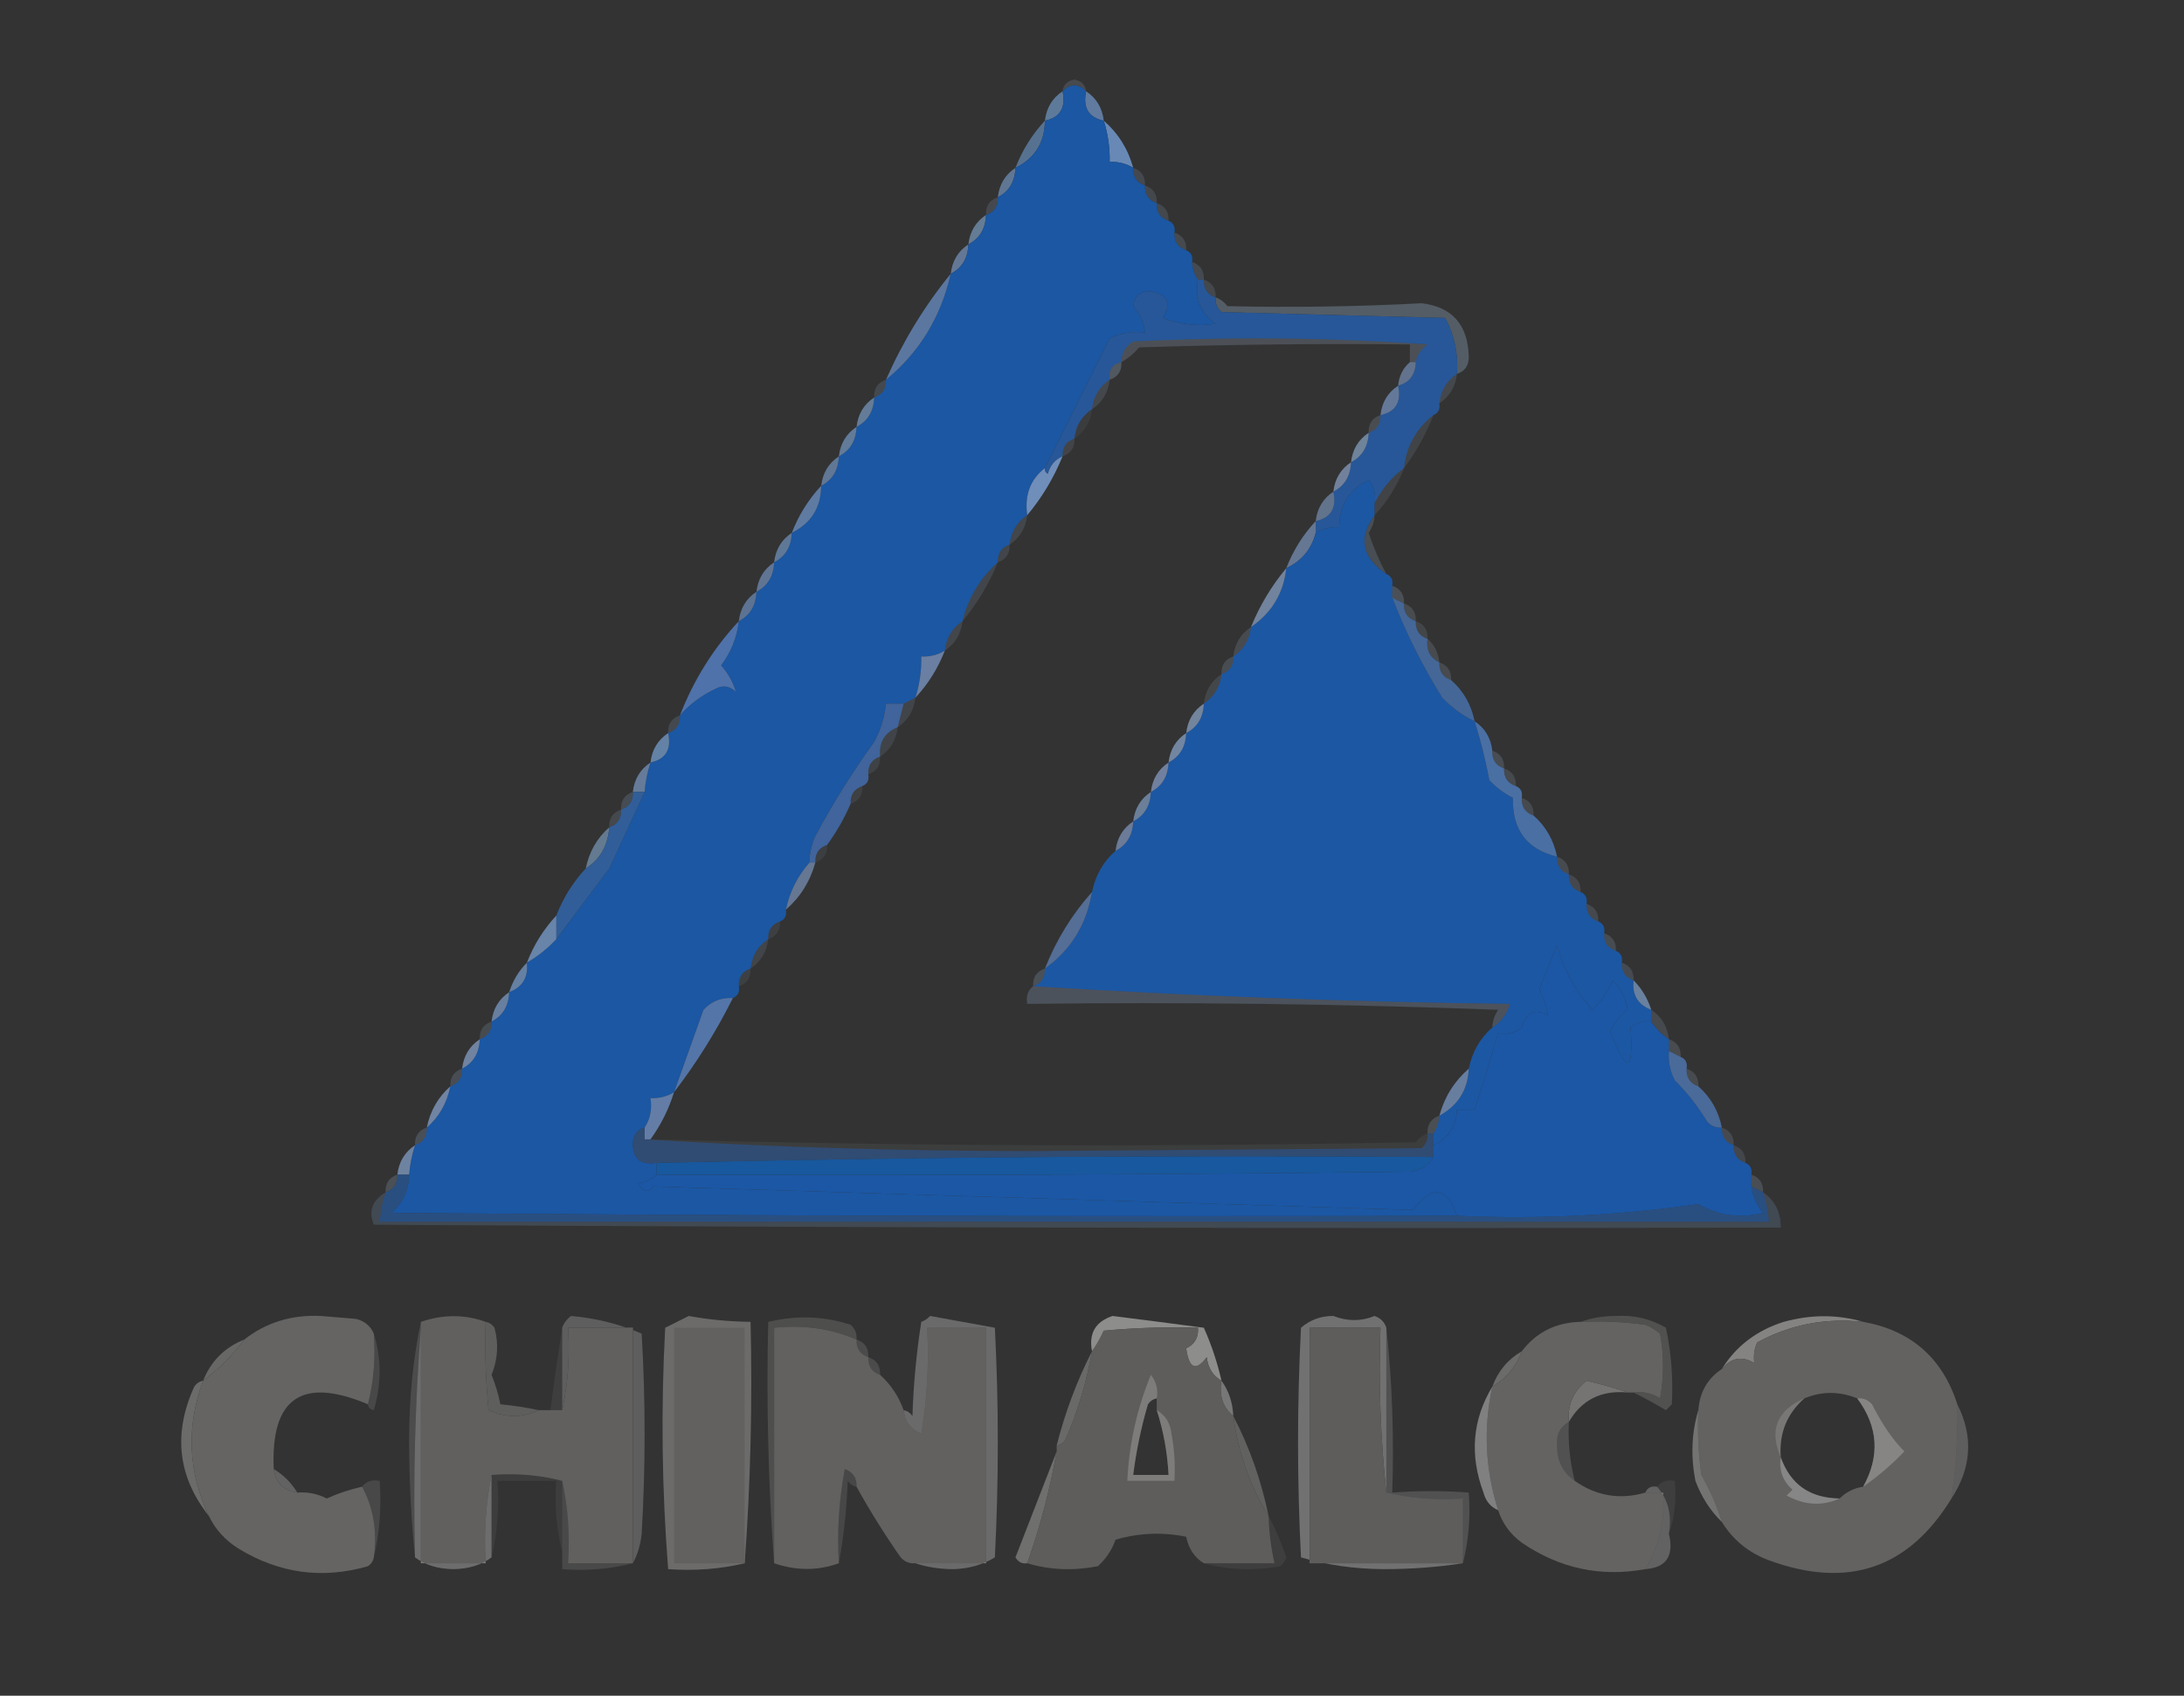<?xml version="1.0" encoding="UTF-8"?>
<!DOCTYPE svg PUBLIC "-//W3C//DTD SVG 1.1//EN" "http://www.w3.org/Graphics/SVG/1.1/DTD/svg11.dtd">
<svg xmlns="http://www.w3.org/2000/svg" version="1.1" width="371px" height="288px" style="shape-rendering:geometricPrecision; text-rendering:geometricPrecision; image-rendering:optimizeQuality; fill-rule:evenodd; clip-rule:evenodd" xmlns:xlink="http://www.w3.org/1999/xlink">
<rect width="100%" height="100%" fill="#333333" stroke="none"/>
<g><path style="opacity:0.184" fill="#9db0c7" d="M 184.5,15.5 C 183.167,14.167 181.833,14.167 180.5,15.5C 180.62,14.414 181.287,13.747 182.5,13.5C 183.713,13.747 184.38,14.414 184.5,15.5 Z"/></g>
<g><path style="opacity:0.835" fill="#6789af" d="M 180.5,15.5 C 181.084,18.285 180.084,19.952 177.5,20.5C 177.75,18.326 178.75,16.659 180.5,15.5 Z"/></g>
<g><path style="opacity:0.843" fill="#6888b3" d="M 184.5,15.5 C 186.25,16.659 187.25,18.326 187.5,20.5C 184.916,19.952 183.916,18.285 184.5,15.5 Z"/></g>
<g><path style="opacity:0.722" fill="#668ab5" d="M 177.5,20.5 C 177.464,24.2 175.797,26.866 172.5,28.5C 173.669,25.489 175.336,22.822 177.5,20.5 Z"/></g>
<g><path style="opacity:0.992" fill="#698ab7" d="M 187.5,20.5 C 189.95,22.629 191.617,25.296 192.5,28.5C 191.292,27.766 189.959,27.433 188.5,27.5C 188.552,25.097 188.219,22.764 187.5,20.5 Z"/></g>
<g><path style="opacity:0.161" fill="#a3b7df" d="M 192.5,28.5 C 193.906,28.973 194.573,29.973 194.5,31.5C 193.094,31.027 192.427,30.027 192.5,28.5 Z"/></g>
<g><path style="opacity:0.706" fill="#7394bb" d="M 172.5,28.5 C 172.408,30.848 171.408,32.514 169.5,33.5C 169.75,31.326 170.75,29.659 172.5,28.5 Z"/></g>
<g><path style="opacity:0.145" fill="#aac5e3" d="M 194.5,31.5 C 195.906,31.973 196.573,32.973 196.5,34.5C 195.094,34.027 194.427,33.027 194.5,31.5 Z"/></g>
<g><path style="opacity:0.165" fill="#9db8da" d="M 169.5,33.5 C 169.573,35.027 168.906,36.027 167.5,36.5C 167.427,34.973 168.094,33.973 169.5,33.5 Z"/></g>
<g><path style="opacity:0.137" fill="#b2ceec" d="M 196.5,34.5 C 197.906,34.973 198.573,35.973 198.5,37.5C 197.094,37.027 196.427,36.027 196.5,34.5 Z"/></g>
<g><path style="opacity:0.682" fill="#7b9ec1" d="M 167.5,36.5 C 167.408,38.848 166.408,40.514 164.5,41.5C 164.75,39.326 165.75,37.659 167.5,36.5 Z"/></g>
<g><path style="opacity:0.153" fill="#b2caea" d="M 199.5,39.5 C 200.906,39.973 201.573,40.973 201.5,42.5C 200.094,42.027 199.427,41.027 199.5,39.5 Z"/></g>
<g><path style="opacity:0.702" fill="#7a96c0" d="M 164.5,41.5 C 164.408,43.848 163.408,45.514 161.5,46.5C 161.75,44.326 162.75,42.659 164.5,41.5 Z"/></g>
<g><path style="opacity:0.165" fill="#a2bee1" d="M 202.5,44.5 C 203.906,44.973 204.573,45.973 204.5,47.5C 204.167,47.5 203.833,47.5 203.5,47.5C 202.89,46.609 202.557,45.609 202.5,44.5 Z"/></g>
<g><path style="opacity:1" fill="#1b57a3" d="M 184.5,15.5 C 183.916,18.285 184.916,19.952 187.5,20.5C 188.219,22.764 188.552,25.097 188.5,27.5C 189.959,27.433 191.292,27.766 192.5,28.5C 192.427,30.027 193.094,31.027 194.5,31.5C 194.427,33.027 195.094,34.027 196.5,34.5C 196.427,36.027 197.094,37.027 198.5,37.5C 199.338,37.842 199.672,38.508 199.5,39.5C 199.427,41.027 200.094,42.027 201.5,42.5C 202.338,42.842 202.672,43.508 202.5,44.5C 202.557,45.609 202.89,46.609 203.5,47.5C 202.961,50.695 203.961,53.195 206.5,55C 203.442,55.458 200.442,55.124 197.5,54C 199.063,51.524 198.396,50.024 195.5,49.5C 193.734,49.434 192.734,50.268 192.5,52C 193.707,53.3 194.374,54.8 194.5,56.5C 192.396,56.201 190.396,56.534 188.5,57.5C 184.822,64.894 181.155,72.228 177.5,79.5C 175.023,81.416 174.023,84.082 174.5,87.5C 172.75,88.659 171.75,90.326 171.5,92.5C 170.094,92.973 169.427,93.973 169.5,95.5C 166.498,98.161 164.498,101.495 163.5,105.5C 161.75,106.659 160.75,108.326 160.5,110.5C 159.292,111.234 157.959,111.567 156.5,111.5C 156.552,113.903 156.219,116.236 155.5,118.5C 154.833,118.833 154.167,119.167 153.5,119.5C 152.5,119.5 151.5,119.5 150.5,119.5C 150.276,121.787 149.609,123.953 148.5,126C 144.795,131.138 141.462,136.471 138.5,142C 137.852,143.44 137.519,144.94 137.5,146.5C 135.459,148.839 134.126,151.505 133.5,154.5C 133.672,155.492 133.338,156.158 132.5,156.5C 131.094,156.973 130.427,157.973 130.5,159.5C 128.75,160.659 127.75,162.326 127.5,164.5C 126.094,164.973 125.427,165.973 125.5,167.5C 125.672,168.492 125.338,169.158 124.5,169.5C 122.516,169.383 120.85,170.05 119.5,171.5C 117.823,176.183 116.156,180.849 114.5,185.5C 113.292,186.234 111.959,186.567 110.5,186.5C 110.784,188.415 110.451,190.081 109.5,191.5C 108.351,191.791 107.684,192.624 107.5,194C 107.424,196.756 108.757,197.923 111.5,197.5C 111.5,198.167 111.5,198.833 111.5,199.5C 110.737,200.268 109.737,200.768 108.5,201C 109.253,202.487 110.086,202.654 111,201.5C 154,202.833 197,204.167 240,205.5C 243.285,201.197 245.785,201.53 247.5,206.5C 187.166,206.667 126.832,206.5 66.5,206C 68.451,204.266 69.451,202.099 69.5,199.5C 69.629,197.784 69.962,196.117 70.5,194.5C 71.906,194.027 72.573,193.027 72.5,191.5C 74.559,189.74 75.892,187.406 76.5,184.5C 77.906,184.027 78.573,183.027 78.5,181.5C 80.408,180.514 81.408,178.848 81.5,176.5C 82.906,176.027 83.573,175.027 83.5,173.5C 85.408,172.514 86.408,170.848 86.5,168.5C 88.759,167.656 89.759,165.989 89.5,163.5C 91.388,162.396 93.055,161.063 94.5,159.5C 97.455,155.534 100.455,151.534 103.5,147.5C 105.519,143.156 107.519,138.823 109.5,134.5C 109.629,132.784 109.962,131.117 110.5,129.5C 113.084,128.952 114.084,127.285 113.5,124.5C 114.906,124.027 115.573,123.027 115.5,121.5C 117.111,119.639 119.111,118.139 121.5,117C 122.784,116.316 123.951,116.483 125,117.5C 124.575,115.945 123.742,114.445 122.5,113C 124.184,110.756 125.184,108.256 125.5,105.5C 127.408,104.514 128.408,102.848 128.5,100.5C 130.408,99.514 131.408,97.848 131.5,95.5C 133.408,94.514 134.408,92.848 134.5,90.5C 137.797,88.867 139.464,86.2 139.5,82.5C 141.408,81.514 142.408,79.848 142.5,77.5C 144.408,76.514 145.408,74.848 145.5,72.5C 147.408,71.514 148.408,69.848 148.5,67.5C 149.906,67.027 150.573,66.027 150.5,64.5C 156.164,59.861 159.83,53.861 161.5,46.5C 163.408,45.514 164.408,43.848 164.5,41.5C 166.408,40.514 167.408,38.848 167.5,36.5C 168.906,36.027 169.573,35.027 169.5,33.5C 171.408,32.514 172.408,30.848 172.5,28.5C 175.797,26.866 177.464,24.2 177.5,20.5C 180.084,19.952 181.084,18.285 180.5,15.5C 181.833,14.167 183.167,14.167 184.5,15.5 Z"/></g>
<g><path style="opacity:0.137" fill="#b4d0ea" d="M 204.5,47.5 C 205.906,47.973 206.573,48.973 206.5,50.5C 205.094,50.027 204.427,49.027 204.5,47.5 Z"/></g>
<g><path style="opacity:0.314" fill="#9ebad3" d="M 206.5,50.5 C 207.289,50.783 207.956,51.283 208.5,52C 219.883,52.241 230.883,52.075 241.5,51.5C 246.671,52.128 249.337,55.128 249.5,60.5C 249.547,62.038 248.88,63.038 247.5,63.5C 247.743,60.117 247.076,56.951 245.5,54C 232.833,53.667 220.167,53.333 207.5,53C 206.748,52.329 206.414,51.496 206.5,50.5 Z"/></g>
<g><path style="opacity:1" fill="#275798" d="M 203.5,47.5 C 203.833,47.5 204.167,47.5 204.5,47.5C 204.427,49.027 205.094,50.027 206.5,50.5C 206.414,51.496 206.748,52.329 207.5,53C 220.167,53.333 232.833,53.667 245.5,54C 247.076,56.951 247.743,60.117 247.5,63.5C 245.75,64.659 244.75,66.326 244.5,68.5C 244.672,69.492 244.338,70.158 243.5,70.5C 240.595,72.756 238.928,75.756 238.5,79.5C 236.376,81.059 234.709,83.059 233.5,85.5C 233.762,84.022 233.429,82.689 232.5,81.5C 229.139,83.178 227.472,85.845 227.5,89.5C 226.041,89.433 224.708,89.766 223.5,90.5C 223.5,89.833 223.5,89.167 223.5,88.5C 226.084,87.952 227.084,86.285 226.5,83.5C 228.408,82.514 229.408,80.848 229.5,78.5C 231.408,77.514 232.408,75.848 232.5,73.5C 233.906,73.027 234.573,72.027 234.5,70.5C 237.084,69.952 238.084,68.285 237.5,65.5C 239.446,64.965 240.446,63.632 240.5,61.5C 240.721,60.265 241.388,59.265 242.5,58.5C 225.843,57.334 209.177,57.167 192.5,58C 191.177,58.816 190.511,59.983 190.5,61.5C 188.952,61.821 188.285,62.821 188.5,64.5C 186.75,65.659 185.75,67.326 185.5,69.5C 183.75,70.659 182.75,72.326 182.5,74.5C 181.094,74.973 180.427,75.973 180.5,77.5C 179.21,78.058 178.377,79.058 178,80.5C 177.601,80.272 177.435,79.938 177.5,79.5C 181.155,72.228 184.822,64.894 188.5,57.5C 190.396,56.534 192.396,56.201 194.5,56.5C 194.374,54.8 193.707,53.3 192.5,52C 192.734,50.268 193.734,49.434 195.5,49.5C 198.396,50.024 199.063,51.524 197.5,54C 200.442,55.124 203.442,55.458 206.5,55C 203.961,53.195 202.961,50.695 203.5,47.5 Z"/></g>
<g><path style="opacity:0.182" fill="#bfd5f2" d="M 240.5,61.5 C 240.167,61.5 239.833,61.5 239.5,61.5C 239.5,60.5 239.5,59.5 239.5,58.5C 224.163,58.333 208.83,58.5 193.5,59C 192.627,60.045 191.627,60.878 190.5,61.5C 190.511,59.983 191.177,58.816 192.5,58C 209.177,57.167 225.843,57.334 242.5,58.5C 241.388,59.265 240.721,60.265 240.5,61.5 Z"/></g>
<g><path style="opacity:0.851" fill="#6283b3" d="M 161.5,46.5 C 159.83,53.861 156.164,59.861 150.5,64.5C 153.381,57.967 157.047,51.967 161.5,46.5 Z"/></g>
<g><path style="opacity:0.275" fill="#a0b9d8" d="M 190.5,61.5 C 190.573,63.027 189.906,64.027 188.5,64.5C 188.285,62.821 188.952,61.821 190.5,61.5 Z"/></g>
<g><path style="opacity:0.671" fill="#7a92b9" d="M 239.5,61.5 C 239.833,61.5 240.167,61.5 240.5,61.5C 240.446,63.632 239.446,64.965 237.5,65.5C 237.66,63.847 238.326,62.514 239.5,61.5 Z"/></g>
<g><path style="opacity:0.137" fill="#b3d2f1" d="M 247.5,63.5 C 247.25,65.674 246.25,67.341 244.5,68.5C 244.75,66.326 245.75,64.659 247.5,63.5 Z"/></g>
<g><path style="opacity:0.176" fill="#94b3d2" d="M 150.5,64.5 C 150.573,66.027 149.906,67.027 148.5,67.5C 148.427,65.973 149.094,64.973 150.5,64.5 Z"/></g>
<g><path style="opacity:0.137" fill="#b4ccec" d="M 188.5,64.5 C 188.25,66.674 187.25,68.341 185.5,69.5C 185.75,67.326 186.75,65.659 188.5,64.5 Z"/></g>
<g><path style="opacity:0.722" fill="#7794c0" d="M 237.5,65.5 C 238.084,68.285 237.084,69.952 234.5,70.5C 234.75,68.326 235.75,66.659 237.5,65.5 Z"/></g>
<g><path style="opacity:0.059" fill="#bfd2f0" d="M 185.5,69.5 C 185.25,71.674 184.25,73.341 182.5,74.5C 182.75,72.326 183.75,70.659 185.5,69.5 Z"/></g>
<g><path style="opacity:0.71" fill="#7899c0" d="M 148.5,67.5 C 148.408,69.848 147.408,71.514 145.5,72.5C 145.75,70.326 146.75,68.659 148.5,67.5 Z"/></g>
<g><path style="opacity:0.176" fill="#b2c7e8" d="M 234.5,70.5 C 234.573,72.027 233.906,73.027 232.5,73.5C 232.427,71.973 233.094,70.973 234.5,70.5 Z"/></g>
<g><path style="opacity:0.114" fill="#b1cde9" d="M 243.5,70.5 C 242.226,73.76 240.56,76.76 238.5,79.5C 238.928,75.756 240.595,72.756 243.5,70.5 Z"/></g>
<g><path style="opacity:0.757" fill="#7293b9" d="M 145.5,72.5 C 145.408,74.848 144.408,76.514 142.5,77.5C 142.75,75.326 143.75,73.659 145.5,72.5 Z"/></g>
<g><path style="opacity:0.11" fill="#c1d4ee" d="M 182.5,74.5 C 182.573,76.027 181.906,77.027 180.5,77.5C 180.427,75.973 181.094,74.973 182.5,74.5 Z"/></g>
<g><path style="opacity:0.682" fill="#8ba9ca" d="M 232.5,73.5 C 232.408,75.848 231.408,77.514 229.5,78.5C 229.75,76.326 230.75,74.659 232.5,73.5 Z"/></g>
<g><path style="opacity:0.992" fill="#718fbb" d="M 180.5,77.5 C 179,81.173 177,84.506 174.5,87.5C 174.023,84.082 175.023,81.416 177.5,79.5C 177.435,79.938 177.601,80.272 178,80.5C 178.377,79.058 179.21,78.058 180.5,77.5 Z"/></g>
<g><path style="opacity:0.741" fill="#708fb8" d="M 142.5,77.5 C 142.408,79.848 141.408,81.514 139.5,82.5C 139.75,80.326 140.75,78.659 142.5,77.5 Z"/></g>
<g><path style="opacity:0.686" fill="#8fa5ca" d="M 229.5,78.5 C 229.408,80.848 228.408,82.514 226.5,83.5C 226.75,81.326 227.75,79.659 229.5,78.5 Z"/></g>
<g><path style="opacity:0.11" fill="#bad0ea" d="M 238.5,79.5 C 237.32,82.54 235.653,85.206 233.5,87.5C 233.5,86.833 233.5,86.167 233.5,85.5C 234.709,83.059 236.376,81.059 238.5,79.5 Z"/></g>
<g><path style="opacity:0.871" fill="#6585b2" d="M 139.5,82.5 C 139.464,86.2 137.797,88.867 134.5,90.5C 135.669,87.489 137.336,84.822 139.5,82.5 Z"/></g>
<g><path style="opacity:0.643" fill="#7c97bd" d="M 226.5,83.5 C 227.084,86.285 226.084,87.952 223.5,88.5C 223.75,86.326 224.75,84.659 226.5,83.5 Z"/></g>
<g><path style="opacity:0.129" fill="#b6ceec" d="M 174.5,87.5 C 174.25,89.674 173.25,91.341 171.5,92.5C 171.75,90.326 172.75,88.659 174.5,87.5 Z"/></g>
<g><path style="opacity:0.176" fill="#adcce9" d="M 233.5,87.5 C 233.461,88.583 233.127,89.583 232.5,90.5C 233.32,92.974 234.32,95.307 235.5,97.5C 231.334,94.674 230.667,91.34 233.5,87.5 Z"/></g>
<g><path style="opacity:0.675" fill="#7c97c0" d="M 223.5,88.5 C 223.5,89.167 223.5,89.833 223.5,90.5C 222.774,93.288 221.107,95.288 218.5,96.5C 219.669,93.489 221.336,90.822 223.5,88.5 Z"/></g>
<g><path style="opacity:0.741" fill="#7090bc" d="M 134.5,90.5 C 134.408,92.848 133.408,94.514 131.5,95.5C 131.75,93.326 132.75,91.659 134.5,90.5 Z"/></g>
<g><path style="opacity:0.122" fill="#accbe7" d="M 171.5,92.5 C 171.573,94.027 170.906,95.027 169.5,95.5C 169.427,93.973 170.094,92.973 171.5,92.5 Z"/></g>
<g><path style="opacity:1" fill="#1c57a3" d="M 233.5,85.5 C 233.5,86.167 233.5,86.833 233.5,87.5C 230.667,91.34 231.334,94.674 235.5,97.5C 236.338,97.842 236.672,98.508 236.5,99.5C 236.5,100.167 236.5,100.833 236.5,101.5C 238.788,107.41 241.622,113.077 245,118.5C 246.651,120.21 248.484,121.544 250.5,122.5C 251.505,125.721 252.339,129.054 253,132.5C 254.154,133.743 255.488,134.743 257,135.5C 256.866,140.929 259.366,144.263 264.5,145.5C 264.427,147.027 265.094,148.027 266.5,148.5C 266.427,150.027 267.094,151.027 268.5,151.5C 269.338,151.842 269.672,152.508 269.5,153.5C 269.427,155.027 270.094,156.027 271.5,156.5C 272.338,156.842 272.672,157.508 272.5,158.5C 272.427,160.027 273.094,161.027 274.5,161.5C 275.338,161.842 275.672,162.508 275.5,163.5C 275.427,165.027 276.094,166.027 277.5,166.5C 277.241,168.989 278.241,170.656 280.5,171.5C 280.5,172.167 280.5,172.833 280.5,173.5C 279.178,173.33 278.011,173.663 277,174.5C 277.514,182.259 276.347,182.426 273.5,175C 274.512,173.357 275.512,172.19 276.5,171.5C 276.196,169.559 275.363,167.893 274,166.5C 273.1,168.398 271.934,170.064 270.5,171.5C 267.628,168.298 265.628,164.632 264.5,160.5C 263.5,163 262.5,165.5 261.5,168C 262.245,169.585 262.745,171.085 263,172.5C 260.785,171.18 259.285,171.847 258.5,174.5C 257.311,175.429 255.978,175.762 254.5,175.5C 253.188,179.823 251.854,184.156 250.5,188.5C 249.5,188.5 248.5,188.5 247.5,188.5C 247.378,191.292 246.044,193.292 243.5,194.5C 243.5,193.833 243.5,193.167 243.5,192.5C 244.11,191.609 244.443,190.609 244.5,189.5C 247.682,187.754 249.349,185.087 249.5,181.5C 250.079,178.669 251.412,176.336 253.5,174.5C 254.965,173.594 255.965,172.261 256.5,170.5C 229.154,170.162 202.154,169.162 175.5,167.5C 176.906,167.027 177.573,166.027 177.5,164.5C 181.921,161.34 184.587,157.007 185.5,151.5C 186.079,148.669 187.412,146.336 189.5,144.5C 191.408,143.514 192.408,141.848 192.5,139.5C 194.408,138.514 195.408,136.848 195.5,134.5C 197.408,133.514 198.408,131.848 198.5,129.5C 200.408,128.514 201.408,126.848 201.5,124.5C 203.408,123.514 204.408,121.848 204.5,119.5C 206.25,118.341 207.25,116.674 207.5,114.5C 208.906,114.027 209.573,113.027 209.5,111.5C 211.25,110.341 212.25,108.674 212.5,106.5C 216.045,104.075 218.045,100.742 218.5,96.5C 221.107,95.288 222.774,93.288 223.5,90.5C 224.708,89.766 226.041,89.433 227.5,89.5C 227.472,85.845 229.139,83.178 232.5,81.5C 233.429,82.689 233.762,84.022 233.5,85.5 Z"/></g>
<g><path style="opacity:0.737" fill="#718db7" d="M 131.5,95.5 C 131.408,97.848 130.408,99.514 128.5,100.5C 128.75,98.326 129.75,96.659 131.5,95.5 Z"/></g>
<g><path style="opacity:0.71" fill="#8ba3c8" d="M 218.5,96.5 C 218.045,100.742 216.045,104.075 212.5,106.5C 214,102.827 216,99.494 218.5,96.5 Z"/></g>
<g><path style="opacity:0.192" fill="#b2cfec" d="M 236.5,99.5 C 237.906,99.973 238.573,100.973 238.5,102.5C 237.833,102.167 237.167,101.833 236.5,101.5C 236.5,100.833 236.5,100.167 236.5,99.5 Z"/></g>
<g><path style="opacity:0.137" fill="#a4c0e2" d="M 169.5,95.5 C 168,99.173 166,102.506 163.5,105.5C 164.498,101.495 166.498,98.161 169.5,95.5 Z"/></g>
<g><path style="opacity:0.765" fill="#6987b1" d="M 128.5,100.5 C 128.408,102.848 127.408,104.514 125.5,105.5C 125.75,103.326 126.75,101.659 128.5,100.5 Z"/></g>
<g><path style="opacity:0.149" fill="#c3def5" d="M 238.5,102.5 C 239.906,102.973 240.573,103.973 240.5,105.5C 239.094,105.027 238.427,104.027 238.5,102.5 Z"/></g>
<g><path style="opacity:0.133" fill="#aec8e7" d="M 163.5,105.5 C 163.25,107.674 162.25,109.341 160.5,110.5C 160.75,108.326 161.75,106.659 163.5,105.5 Z"/></g>
<g><path style="opacity:0.106" fill="#c6e2f9" d="M 240.5,105.5 C 241.906,105.973 242.573,106.973 242.5,108.5C 241.094,108.027 240.427,107.027 240.5,105.5 Z"/></g>
<g><path style="opacity:0.161" fill="#afc6e6" d="M 212.5,106.5 C 212.25,108.674 211.25,110.341 209.5,111.5C 209.75,109.326 210.75,107.659 212.5,106.5 Z"/></g>
<g><path style="opacity:0.157" fill="#b7cee9" d="M 242.5,108.5 C 243.674,109.514 244.34,110.847 244.5,112.5C 242.896,111.713 242.229,110.38 242.5,108.5 Z"/></g>
<g><path style="opacity:0.776" fill="#7b96c2" d="M 160.5,110.5 C 159.331,113.511 157.664,116.178 155.5,118.5C 156.219,116.236 156.552,113.903 156.5,111.5C 157.959,111.567 159.292,111.234 160.5,110.5 Z"/></g>
<g><path style="opacity:0.941" fill="#456a9e" d="M 236.5,101.5 C 237.167,101.833 237.833,102.167 238.5,102.5C 238.427,104.027 239.094,105.027 240.5,105.5C 240.427,107.027 241.094,108.027 242.5,108.5C 242.229,110.38 242.896,111.713 244.5,112.5C 244.427,114.027 245.094,115.027 246.5,115.5C 248.588,117.336 249.921,119.669 250.5,122.5C 248.484,121.544 246.651,120.21 245,118.5C 241.622,113.077 238.788,107.41 236.5,101.5 Z"/></g>
<g><path style="opacity:0.173" fill="#b2cee9" d="M 209.5,111.5 C 209.573,113.027 208.906,114.027 207.5,114.5C 207.427,112.973 208.094,111.973 209.5,111.5 Z"/></g>
<g><path style="opacity:0.141" fill="#c4d6f3" d="M 244.5,112.5 C 245.906,112.973 246.573,113.973 246.5,115.5C 245.094,115.027 244.427,114.027 244.5,112.5 Z"/></g>
<g><path style="opacity:1" fill="#4f72aa" d="M 125.5,105.5 C 125.184,108.256 124.184,110.756 122.5,113C 123.742,114.445 124.575,115.945 125,117.5C 123.951,116.483 122.784,116.316 121.5,117C 119.111,118.139 117.111,119.639 115.5,121.5C 117.835,115.486 121.169,110.152 125.5,105.5 Z"/></g>
<g><path style="opacity:0.129" fill="#bcd2ec" d="M 207.5,114.5 C 207.25,116.674 206.25,118.341 204.5,119.5C 204.75,117.326 205.75,115.659 207.5,114.5 Z"/></g>
<g><path style="opacity:1" fill="#40649b" d="M 153.5,119.5 C 153.167,120.833 152.833,122.167 152.5,123.5C 150.273,124.401 149.273,126.067 149.5,128.5C 148.094,128.973 147.427,129.973 147.5,131.5C 147.672,132.492 147.338,133.158 146.5,133.5C 145.094,133.973 144.427,134.973 144.5,136.5C 143.416,139.004 142.083,141.337 140.5,143.5C 139.094,143.973 138.427,144.973 138.5,146.5C 138.167,146.5 137.833,146.5 137.5,146.5C 137.519,144.94 137.852,143.44 138.5,142C 141.462,136.471 144.795,131.138 148.5,126C 149.609,123.953 150.276,121.787 150.5,119.5C 151.5,119.5 152.5,119.5 153.5,119.5 Z"/></g>
<g><path style="opacity:0.129" fill="#a7c1e0" d="M 155.5,118.5 C 155.25,120.674 154.25,122.341 152.5,123.5C 152.833,122.167 153.167,120.833 153.5,119.5C 154.167,119.167 154.833,118.833 155.5,118.5 Z"/></g>
<g><path style="opacity:0.176" fill="#98b5d8" d="M 115.5,121.5 C 115.573,123.027 114.906,124.027 113.5,124.5C 113.427,122.973 114.094,121.973 115.5,121.5 Z"/></g>
<g><path style="opacity:0.694" fill="#8da9cb" d="M 204.5,119.5 C 204.408,121.848 203.408,123.514 201.5,124.5C 201.75,122.326 202.75,120.659 204.5,119.5 Z"/></g>
<g><path style="opacity:0.129" fill="#a1bddc" d="M 152.5,123.5 C 152.25,125.674 151.25,127.341 149.5,128.5C 149.273,126.067 150.273,124.401 152.5,123.5 Z"/></g>
<g><path style="opacity:0.839" fill="#6e91bc" d="M 113.5,124.5 C 114.084,127.285 113.084,128.952 110.5,129.5C 110.75,127.326 111.75,125.659 113.5,124.5 Z"/></g>
<g><path style="opacity:0.725" fill="#8aa6cb" d="M 201.5,124.5 C 201.408,126.848 200.408,128.514 198.5,129.5C 198.75,127.326 199.75,125.659 201.5,124.5 Z"/></g>
<g><path style="opacity:0.173" fill="#accfec" d="M 253.5,127.5 C 254.906,127.973 255.573,128.973 255.5,130.5C 254.094,130.027 253.427,129.027 253.5,127.5 Z"/></g>
<g><path style="opacity:0.102" fill="#afc7e7" d="M 149.5,128.5 C 149.573,130.027 148.906,131.027 147.5,131.5C 147.427,129.973 148.094,128.973 149.5,128.5 Z"/></g>
<g><path style="opacity:0.137" fill="#c0daf1" d="M 255.5,130.5 C 256.906,130.973 257.573,131.973 257.5,133.5C 256.094,133.027 255.427,132.027 255.5,130.5 Z"/></g>
<g><path style="opacity:0.725" fill="#7896bf" d="M 110.5,129.5 C 109.962,131.117 109.629,132.784 109.5,134.5C 108.833,134.5 108.167,134.5 107.5,134.5C 107.75,132.326 108.75,130.659 110.5,129.5 Z"/></g>
<g><path style="opacity:0.718" fill="#8a9fc8" d="M 198.5,129.5 C 198.408,131.848 197.408,133.514 195.5,134.5C 195.75,132.326 196.75,130.659 198.5,129.5 Z"/></g>
<g><path style="opacity:0.09" fill="#b2c8e3" d="M 146.5,133.5 C 146.573,135.027 145.906,136.027 144.5,136.5C 144.427,134.973 145.094,133.973 146.5,133.5 Z"/></g>
<g><path style="opacity:0.184" fill="#9bbbde" d="M 107.5,134.5 C 107.573,136.027 106.906,137.027 105.5,137.5C 105.427,135.973 106.094,134.973 107.5,134.5 Z"/></g>
<g><path style="opacity:0.149" fill="#bbd2ed" d="M 258.5,135.5 C 259.906,135.973 260.573,136.973 260.5,138.5C 259.094,138.027 258.427,137.027 258.5,135.5 Z"/></g>
<g><path style="opacity:0.698" fill="#84a0c5" d="M 195.5,134.5 C 195.408,136.848 194.408,138.514 192.5,139.5C 192.75,137.326 193.75,135.659 195.5,134.5 Z"/></g>
<g><path style="opacity:0.984" fill="#4a70a4" d="M 250.5,122.5 C 252.25,123.659 253.25,125.326 253.5,127.5C 253.427,129.027 254.094,130.027 255.5,130.5C 255.427,132.027 256.094,133.027 257.5,133.5C 258.338,133.842 258.672,134.508 258.5,135.5C 258.427,137.027 259.094,138.027 260.5,138.5C 262.588,140.336 263.921,142.669 264.5,145.5C 259.366,144.263 256.866,140.929 257,135.5C 255.488,134.743 254.154,133.743 253,132.5C 252.339,129.054 251.505,125.721 250.5,122.5 Z"/></g>
<g><path style="opacity:0.145" fill="#accae7" d="M 105.5,137.5 C 105.573,139.027 104.906,140.027 103.5,140.5C 103.427,138.973 104.094,137.973 105.5,137.5 Z"/></g>
<g><path style="opacity:0.706" fill="#8299c2" d="M 192.5,139.5 C 192.408,141.848 191.408,143.514 189.5,144.5C 189.75,142.326 190.75,140.659 192.5,139.5 Z"/></g>
<g><path style="opacity:0.659" fill="#7ca0c2" d="M 103.5,140.5 C 103.264,143.621 101.931,145.954 99.5,147.5C 100.079,144.669 101.412,142.336 103.5,140.5 Z"/></g>
<g><path style="opacity:0.075" fill="#b1cdf0" d="M 140.5,143.5 C 140.573,145.027 139.906,146.027 138.5,146.5C 138.427,144.973 139.094,143.973 140.5,143.5 Z"/></g>
<g><path style="opacity:0.169" fill="#afc7e4" d="M 264.5,145.5 C 265.906,145.973 266.573,146.973 266.5,148.5C 265.094,148.027 264.427,147.027 264.5,145.5 Z"/></g>
<g><path style="opacity:1" fill="#315e98" d="M 107.5,134.5 C 108.167,134.5 108.833,134.5 109.5,134.5C 107.519,138.823 105.519,143.156 103.5,147.5C 100.455,151.534 97.455,155.534 94.5,159.5C 94.5,158.167 94.5,156.833 94.5,155.5C 95.669,152.489 97.336,149.822 99.5,147.5C 101.931,145.954 103.264,143.621 103.5,140.5C 104.906,140.027 105.573,139.027 105.5,137.5C 106.906,137.027 107.573,136.027 107.5,134.5 Z"/></g>
<g><path style="opacity:0.133" fill="#bed1f0" d="M 266.5,148.5 C 267.906,148.973 268.573,149.973 268.5,151.5C 267.094,151.027 266.427,150.027 266.5,148.5 Z"/></g>
<g><path style="opacity:0.624" fill="#83a1cb" d="M 137.5,146.5 C 137.833,146.5 138.167,146.5 138.5,146.5C 137.617,149.704 135.95,152.371 133.5,154.5C 134.126,151.505 135.459,148.839 137.5,146.5 Z"/></g>
<g><path style="opacity:0.141" fill="#b7d2f1" d="M 269.5,153.5 C 270.906,153.973 271.573,154.973 271.5,156.5C 270.094,156.027 269.427,155.027 269.5,153.5 Z"/></g>
<g><path style="opacity:0.09" fill="#aac5e6" d="M 132.5,156.5 C 132.573,158.027 131.906,159.027 130.5,159.5C 130.427,157.973 131.094,156.973 132.5,156.5 Z"/></g>
<g><path style="opacity:0.843" fill="#5a79a8" d="M 185.5,151.5 C 184.587,157.007 181.921,161.34 177.5,164.5C 179.418,159.657 182.084,155.323 185.5,151.5 Z"/></g>
<g><path style="opacity:0.878" fill="#708fba" d="M 94.5,155.5 C 94.5,156.833 94.5,158.167 94.5,159.5C 93.055,161.063 91.388,162.396 89.5,163.5C 90.669,160.489 92.336,157.822 94.5,155.5 Z"/></g>
<g><path style="opacity:0.165" fill="#abc9e7" d="M 272.5,158.5 C 273.906,158.973 274.573,159.973 274.5,161.5C 273.094,161.027 272.427,160.027 272.5,158.5 Z"/></g>
<g><path style="opacity:0.122" fill="#aabde4" d="M 130.5,159.5 C 130.25,161.674 129.25,163.341 127.5,164.5C 127.75,162.326 128.75,160.659 130.5,159.5 Z"/></g>
<g><path style="opacity:0.165" fill="#a9c0e3" d="M 275.5,163.5 C 276.906,163.973 277.573,164.973 277.5,166.5C 276.094,166.027 275.427,165.027 275.5,163.5 Z"/></g>
<g><path style="opacity:0.827" fill="#6f90ba" d="M 89.5,163.5 C 89.759,165.989 88.759,167.656 86.5,168.5C 87.11,166.566 88.11,164.899 89.5,163.5 Z"/></g>
<g><path style="opacity:0.098" fill="#a0bcdc" d="M 127.5,164.5 C 127.573,166.027 126.906,167.027 125.5,167.5C 125.427,165.973 126.094,164.973 127.5,164.5 Z"/></g>
<g><path style="opacity:0.235" fill="#92afd2" d="M 177.5,164.5 C 177.573,166.027 176.906,167.027 175.5,167.5C 175.427,165.973 176.094,164.973 177.5,164.5 Z"/></g>
<g><path style="opacity:0.262" fill="#93a9d0" d="M 175.5,167.5 C 202.154,169.162 229.154,170.162 256.5,170.5C 255.965,172.261 254.965,173.594 253.5,174.5C 253.539,173.417 253.873,172.417 254.5,171.5C 227.842,170.5 201.175,170.167 174.5,170.5C 174.263,169.209 174.596,168.209 175.5,167.5 Z"/></g>
<g><path style="opacity:0.784" fill="#7896bd" d="M 277.5,166.5 C 278.89,167.899 279.89,169.566 280.5,171.5C 278.241,170.656 277.241,168.989 277.5,166.5 Z"/></g>
<g><path style="opacity:0.749" fill="#7a98c3" d="M 86.5,168.5 C 86.408,170.848 85.408,172.514 83.5,173.5C 83.75,171.326 84.75,169.659 86.5,168.5 Z"/></g>
<g><path style="opacity:0.988" fill="#5475a9" d="M 124.5,169.5 C 121.664,175.178 118.331,180.511 114.5,185.5C 116.156,180.849 117.823,176.183 119.5,171.5C 120.85,170.05 122.516,169.383 124.5,169.5 Z"/></g>
<g><path style="opacity:0.157" fill="#acc2e2" d="M 280.5,171.5 C 282.25,172.659 283.25,174.326 283.5,176.5C 282.272,175.694 281.272,174.694 280.5,173.5C 280.5,172.833 280.5,172.167 280.5,171.5 Z"/></g>
<g><path style="opacity:1" fill="#1b57a5" d="M 280.5,173.5 C 281.272,174.694 282.272,175.694 283.5,176.5C 283.5,177.167 283.5,177.833 283.5,178.5C 283.357,180.262 283.691,181.929 284.5,183.5C 286.595,185.565 288.428,187.898 290,190.5C 290.671,191.252 291.504,191.586 292.5,191.5C 292.427,193.027 293.094,194.027 294.5,194.5C 294.427,196.027 295.094,197.027 296.5,197.5C 297.338,197.842 297.672,198.508 297.5,199.5C 297.5,200.167 297.5,200.833 297.5,201.5C 297.751,203.17 298.418,204.67 299.5,206C 295.577,206.979 291.91,206.479 288.5,204.5C 275.011,206.458 261.344,207.124 247.5,206.5C 245.785,201.53 243.285,201.197 240,205.5C 197,204.167 154,202.833 111,201.5C 110.086,202.654 109.253,202.487 108.5,201C 109.737,200.768 110.737,200.268 111.5,199.5C 154.168,199.667 196.835,199.5 239.5,199C 241.32,198.8 242.653,197.966 243.5,196.5C 243.5,195.833 243.5,195.167 243.5,194.5C 246.044,193.292 247.378,191.292 247.5,188.5C 248.5,188.5 249.5,188.5 250.5,188.5C 251.854,184.156 253.188,179.823 254.5,175.5C 255.978,175.762 257.311,175.429 258.5,174.5C 259.285,171.847 260.785,171.18 263,172.5C 262.745,171.085 262.245,169.585 261.5,168C 262.5,165.5 263.5,163 264.5,160.5C 265.628,164.632 267.628,168.298 270.5,171.5C 271.934,170.064 273.1,168.398 274,166.5C 275.363,167.893 276.196,169.559 276.5,171.5C 275.512,172.19 274.512,173.357 273.5,175C 276.347,182.426 277.514,182.259 277,174.5C 278.011,173.663 279.178,173.33 280.5,173.5 Z"/></g>
<g><path style="opacity:0.18" fill="#a0bad7" d="M 83.5,173.5 C 83.573,175.027 82.906,176.027 81.5,176.5C 81.427,174.973 82.094,173.973 83.5,173.5 Z"/></g>
<g><path style="opacity:0.161" fill="#b6cde9" d="M 283.5,176.5 C 284.906,176.973 285.573,177.973 285.5,179.5C 284.833,179.167 284.167,178.833 283.5,178.5C 283.5,177.833 283.5,177.167 283.5,176.5 Z"/></g>
<g><path style="opacity:0.733" fill="#86a0c7" d="M 81.5,176.5 C 81.408,178.848 80.408,180.514 78.5,181.5C 78.75,179.326 79.75,177.659 81.5,176.5 Z"/></g>
<g><path style="opacity:0.18" fill="#afc4e8" d="M 78.5,181.5 C 78.573,183.027 77.906,184.027 76.5,184.5C 76.427,182.973 77.094,181.973 78.5,181.5 Z"/></g>
<g><path style="opacity:0.922" fill="#4c6fa2" d="M 283.5,178.5 C 284.167,178.833 284.833,179.167 285.5,179.5C 286.338,179.842 286.672,180.508 286.5,181.5C 286.427,183.027 287.094,184.027 288.5,184.5C 290.588,186.336 291.921,188.669 292.5,191.5C 291.504,191.586 290.671,191.252 290,190.5C 288.428,187.898 286.595,185.565 284.5,183.5C 283.691,181.929 283.357,180.262 283.5,178.5 Z"/></g>
<g><path style="opacity:0.157" fill="#b3d0e9" d="M 286.5,181.5 C 287.906,181.973 288.573,182.973 288.5,184.5C 287.094,184.027 286.427,183.027 286.5,181.5 Z"/></g>
<g><path style="opacity:0.773" fill="#7794be" d="M 249.5,181.5 C 249.349,185.087 247.682,187.754 244.5,189.5C 245.383,186.296 247.05,183.629 249.5,181.5 Z"/></g>
<g><path style="opacity:0.882" fill="#6a87b5" d="M 114.5,185.5 C 113.601,188.395 112.267,191.062 110.5,193.5C 110.167,193.5 109.833,193.5 109.5,193.5C 109.5,192.833 109.5,192.167 109.5,191.5C 110.451,190.081 110.784,188.415 110.5,186.5C 111.959,186.567 113.292,186.234 114.5,185.5 Z"/></g>
<g><path style="opacity:0.776" fill="#839cc4" d="M 76.5,184.5 C 75.892,187.406 74.559,189.74 72.5,191.5C 73.079,188.669 74.412,186.336 76.5,184.5 Z"/></g>
<g><path style="opacity:0.188" fill="#b1cae7" d="M 244.5,189.5 C 244.443,190.609 244.11,191.609 243.5,192.5C 243.167,192.5 242.833,192.5 242.5,192.5C 242.427,190.973 243.094,189.973 244.5,189.5 Z"/></g>
<g><path style="opacity:0.212" fill="#9dbbd9" d="M 72.5,191.5 C 72.573,193.027 71.906,194.027 70.5,194.5C 70.427,192.973 71.094,191.973 72.5,191.5 Z"/></g>
<g><path style="opacity:0.161" fill="#a8c5e4" d="M 292.5,191.5 C 293.906,191.973 294.573,192.973 294.5,194.5C 293.094,194.027 292.427,193.027 292.5,191.5 Z"/></g>
<g><path style="opacity:0.719" fill="#30568c" d="M 109.5,191.5 C 109.5,192.167 109.5,192.833 109.5,193.5C 131.156,194.833 153.156,195.5 175.5,195.5C 197.5,195.333 219.5,195.167 241.5,195C 242.252,194.329 242.586,193.496 242.5,192.5C 242.833,192.5 243.167,192.5 243.5,192.5C 243.5,193.167 243.5,193.833 243.5,194.5C 243.5,195.167 243.5,195.833 243.5,196.5C 199.33,196.168 155.33,196.501 111.5,197.5C 108.757,197.923 107.424,196.756 107.5,194C 107.684,192.624 108.351,191.791 109.5,191.5 Z"/></g>
<g><path style="opacity:0.052" fill="#e7fbfe" d="M 242.5,192.5 C 242.586,193.496 242.252,194.329 241.5,195C 219.5,195.167 197.5,195.333 175.5,195.5C 153.156,195.5 131.156,194.833 109.5,193.5C 109.833,193.5 110.167,193.5 110.5,193.5C 153.665,194.665 196.998,194.831 240.5,194C 241.044,193.283 241.711,192.783 242.5,192.5 Z"/></g>
<g><path style="opacity:0.122" fill="#b8d1f0" d="M 294.5,194.5 C 295.906,194.973 296.573,195.973 296.5,197.5C 295.094,197.027 294.427,196.027 294.5,194.5 Z"/></g>
<g><path style="opacity:1" fill="#18589e" d="M 243.5,196.5 C 242.653,197.966 241.32,198.8 239.5,199C 196.835,199.5 154.168,199.667 111.5,199.5C 111.5,198.833 111.5,198.167 111.5,197.5C 155.33,196.501 199.33,196.168 243.5,196.5 Z"/></g>
<g><path style="opacity:0.765" fill="#809cc2" d="M 70.5,194.5 C 69.962,196.117 69.629,197.784 69.5,199.5C 68.833,199.5 68.167,199.5 67.5,199.5C 67.75,197.326 68.75,195.659 70.5,194.5 Z"/></g>
<g><path style="opacity:0.2" fill="#a6c3dd" d="M 67.5,199.5 C 67.573,201.027 66.906,202.027 65.5,202.5C 65.427,200.973 66.094,199.973 67.5,199.5 Z"/></g>
<g><path style="opacity:0.184" fill="#aac8e4" d="M 297.5,199.5 C 298.906,199.973 299.573,200.973 299.5,202.5C 298.833,202.167 298.167,201.833 297.5,201.5C 297.5,200.833 297.5,200.167 297.5,199.5 Z"/></g>
<g><path style="opacity:0.843" fill="#27558f" d="M 67.5,199.5 C 68.167,199.5 68.833,199.5 69.5,199.5C 69.451,202.099 68.451,204.266 66.5,206C 126.832,206.5 187.166,206.667 247.5,206.5C 261.344,207.124 275.011,206.458 288.5,204.5C 291.91,206.479 295.577,206.979 299.5,206C 298.418,204.67 297.751,203.17 297.5,201.5C 298.167,201.833 298.833,202.167 299.5,202.5C 300.038,204.117 300.371,205.784 300.5,207.5C 221.833,207.5 143.167,207.5 64.5,207.5C 64.629,205.784 64.962,204.117 65.5,202.5C 66.906,202.027 67.573,201.027 67.5,199.5 Z"/></g>
<g><path style="opacity:0.293" fill="#64809d" d="M 65.5,202.5 C 64.962,204.117 64.629,205.784 64.5,207.5C 143.167,207.5 221.833,207.5 300.5,207.5C 300.371,205.784 300.038,204.117 299.5,202.5C 301.539,203.911 302.539,205.911 302.5,208.5C 222.833,208.667 143.166,208.5 63.5,208C 62.554,205.702 63.221,203.868 65.5,202.5 Z"/></g>
<g><path style="opacity:0.534" fill="#a8a7a7" d="M 235.5,225.5 C 235.5,234.833 235.5,244.167 235.5,253.5C 234.506,244.348 234.173,235.015 234.5,225.5C 230.5,225.5 226.5,225.5 222.5,225.5C 222.5,238.833 222.5,252.167 222.5,265.5C 231.167,265.5 239.833,265.5 248.5,265.5C 244.18,266.166 239.68,266.499 235,266.5C 230.081,266.468 225.414,265.801 221,264.5C 220.333,251.5 220.333,238.5 221,225.5C 222.574,224.152 224.407,223.486 226.5,223.5C 228.894,224.428 231.227,224.428 233.5,223.5C 234.522,223.855 235.189,224.522 235.5,225.5 Z"/></g>
<g><path style="opacity:0.829" fill="#949391" d="M 316.5,224.5 C 310.092,223.791 304.092,224.957 298.5,228C 298.018,229.008 297.852,230.175 298,231.5C 295.924,230.243 294.09,230.576 292.5,232.5C 294.903,228.621 298.403,225.954 303,224.5C 307.644,223.226 312.144,223.226 316.5,224.5 Z"/></g>
<g><path style="opacity:0.214" fill="#b1b1af" d="M 145.5,227.5 C 141.134,225.629 136.467,224.962 131.5,225.5C 131.5,238.833 131.5,252.167 131.5,265.5C 130.504,252.01 130.171,238.344 130.5,224.5C 135.347,223.354 140.014,223.52 144.5,225C 145.252,225.671 145.586,226.504 145.5,227.5 Z"/></g>
<g><path style="opacity:0.237" fill="#b2b1af" d="M 268.5,224.5 C 270.304,223.838 272.304,223.505 274.5,223.5C 277.58,223.32 280.413,223.986 283,225.5C 283.905,229.819 284.238,234.152 284,238.5C 283.667,238.833 283.333,239.167 283,239.5C 281.124,238.391 279.291,237.391 277.5,236.5C 279.144,236.286 280.644,236.62 282,237.5C 282.667,233.833 282.667,230.167 282,226.5C 281.25,225.874 280.416,225.374 279.5,225C 275.848,224.501 272.182,224.335 268.5,224.5 Z"/></g>
<g><path style="opacity:0.999" fill="#62615f" d="M 145.5,227.5 C 145.427,229.027 146.094,230.027 147.5,230.5C 147.427,232.027 148.094,233.027 149.5,233.5C 151.326,235.147 152.66,237.147 153.5,239.5C 153.712,241.384 154.712,242.717 156.5,243.5C 157.496,237.537 157.829,231.537 157.5,225.5C 160.833,225.5 164.167,225.5 167.5,225.5C 167.5,238.833 167.5,252.167 167.5,265.5C 163.5,265.5 159.5,265.5 155.5,265.5C 154.504,265.586 153.671,265.252 153,264.5C 150.275,260.615 147.775,256.615 145.5,252.5C 145.585,251.005 144.919,250.005 143.5,249.5C 142.505,254.792 142.172,260.125 142.5,265.5C 138.935,266.787 135.268,266.787 131.5,265.5C 131.5,252.167 131.5,238.833 131.5,225.5C 136.467,224.962 141.134,225.629 145.5,227.5 Z"/></g>
<g><path style="opacity:0.955" fill="#92918f" d="M 207.5,234.5 C 206.034,233.653 205.2,232.32 205,230.5C 203.15,232.962 201.983,232.462 201.5,229C 202.973,228.29 203.64,227.124 203.5,225.5C 198.156,225.334 192.823,225.501 187.5,226C 186.915,227.302 186.249,228.469 185.5,229.5C 184.923,226.45 186.09,224.45 189,223.5C 194.116,224.144 199.282,224.811 204.5,225.5C 205.801,228.427 206.801,231.427 207.5,234.5 Z"/></g>
<g><path style="opacity:0.427" fill="#adadab" d="M 41.5,227.5 C 39.5,230.167 37.167,232.5 34.5,234.5C 35.833,231.167 38.167,228.833 41.5,227.5 Z"/></g>
<g><path style="opacity:0.335" fill="#b3b3b1" d="M 82.5,224.5 C 83.117,224.611 83.617,224.944 84,225.5C 84.728,228.23 84.562,230.897 83.5,233.5C 84.154,235.115 84.654,236.782 85,238.5C 87.295,238.719 89.461,239.052 91.5,239.5C 88.77,240.817 85.936,240.817 83,239.5C 82.501,234.511 82.334,229.511 82.5,224.5 Z"/></g>
<g><path style="opacity:0.165" fill="#c6c5c3" d="M 145.5,227.5 C 146.906,227.973 147.573,228.973 147.5,230.5C 146.094,230.027 145.427,229.027 145.5,227.5 Z"/></g>
<g><path style="opacity:0.446" fill="#b3b2b0" d="M 126.5,265.5 C 122.366,266.485 118.032,266.818 113.5,266.5C 112.427,252.855 112.26,239.188 113,225.5C 114.333,224.833 115.667,224.167 117,223.5C 120.266,224.111 123.766,224.444 127.5,224.5C 127.829,238.344 127.496,252.01 126.5,265.5 Z"/></g>
<g><path style="opacity:1" fill="#62615f" d="M 126.5,265.5 C 122.5,265.5 118.5,265.5 114.5,265.5C 114.5,252.167 114.5,238.833 114.5,225.5C 118.5,225.5 122.5,225.5 126.5,225.5C 126.5,238.833 126.5,252.167 126.5,265.5 Z"/></g>
<g><path style="opacity:0.463" fill="#adabab" d="M 155.5,265.5 C 159.5,265.5 163.5,265.5 167.5,265.5C 167.5,252.167 167.5,238.833 167.5,225.5C 164.167,225.5 160.833,225.5 157.5,225.5C 157.829,231.537 157.496,237.537 156.5,243.5C 154.712,242.717 153.712,241.384 153.5,239.5C 154.117,239.611 154.617,239.944 155,240.5C 155.171,235.136 155.671,229.802 156.5,224.5C 157.086,224.291 157.586,223.957 158,223.5C 161.667,224.167 165.333,224.833 169,225.5C 169.667,238.5 169.667,251.5 169,264.5C 166.959,265.752 164.625,266.419 162,266.5C 159.639,266.496 157.473,266.163 155.5,265.5 Z"/></g>
<g><path style="opacity:0.987" fill="#646261" d="M 316.5,224.5 C 324.621,225.953 329.954,230.62 332.5,238.5C 332.608,243.87 332.275,249.203 331.5,254.5C 324.215,266.409 313.882,269.909 300.5,265C 297.064,263.726 294.397,261.559 292.5,258.5C 291.623,255.699 290.456,253.032 289,250.5C 288.501,246.848 288.335,243.182 288.5,239.5C 288.725,236.454 290.058,234.121 292.5,232.5C 294.09,230.576 295.924,230.243 298,231.5C 297.852,230.175 298.018,229.008 298.5,228C 304.092,224.957 310.092,223.791 316.5,224.5 Z M 315.5,237.5 C 319.057,242.288 319.39,247.288 316.5,252.5C 314.938,252.733 313.605,253.4 312.5,254.5C 307.465,254.449 304.132,252.115 302.5,247.5C 302.186,243.468 303.519,240.135 306.5,237.5C 309.465,236.266 312.465,236.266 315.5,237.5 Z"/></g>
<g><path style="opacity:0.336" fill="#b5b3b4" d="M 107.5,265.5 C 107.5,252.167 107.5,238.833 107.5,225.5C 103.833,225.5 100.167,225.5 96.5,225.5C 96.82,230.363 96.486,235.03 95.5,239.5C 95.5,234.833 95.5,230.167 95.5,225.5C 95.783,224.711 96.283,224.044 97,223.5C 101.238,223.871 105.238,224.871 109,226.5C 109.667,237.833 109.667,249.167 109,260.5C 108.802,262.382 108.302,264.048 107.5,265.5 Z"/></g>
<g><path style="opacity:0.996" fill="#5f5e5d" d="M 235.5,253.5 C 239.634,254.485 243.968,254.818 248.5,254.5C 248.5,258.167 248.5,261.833 248.5,265.5C 239.833,265.5 231.167,265.5 222.5,265.5C 222.5,252.167 222.5,238.833 222.5,225.5C 226.5,225.5 230.5,225.5 234.5,225.5C 234.173,235.015 234.506,244.348 235.5,253.5 Z"/></g>
<g><path style="opacity:0.135" fill="#d4d4d2" d="M 63.5,226.5 C 64.811,230.683 64.811,235.016 63.5,239.5C 62.893,239.376 62.56,239.043 62.5,238.5C 63.483,234.702 63.817,230.702 63.5,226.5 Z"/></g>
<g><path style="opacity:0.173" fill="#c3c2c0" d="M 147.5,230.5 C 148.906,230.973 149.573,231.973 149.5,233.5C 148.094,233.027 147.427,232.027 147.5,230.5 Z"/></g>
<g><path style="opacity:0.498" fill="#a4a3a2" d="M 258.5,229.5 C 257.557,232.109 255.89,234.109 253.5,235.5C 254.473,232.865 256.14,230.865 258.5,229.5 Z"/></g>
<g><path style="opacity:0.443" fill="#afafad" d="M 185.5,229.5 C 184.595,234.653 183.095,239.653 181,244.5C 180.617,245.056 180.117,245.389 179.5,245.5C 180.932,239.859 182.932,234.525 185.5,229.5 Z"/></g>
<g><path style="opacity:0.667" fill="#969593" d="M 276.5,236.5 C 272.017,236.075 268.683,237.741 266.5,241.5C 266.248,238.63 267.248,236.297 269.5,234.5C 271.982,235.067 274.316,235.734 276.5,236.5 Z"/></g>
<g><path style="opacity:0.997" fill="#61605e" d="M 82.5,224.5 C 82.334,229.511 82.501,234.511 83,239.5C 85.936,240.817 88.77,240.817 91.5,239.5C 92.167,239.5 92.833,239.5 93.5,239.5C 94.167,239.5 94.833,239.5 95.5,239.5C 96.486,235.03 96.82,230.363 96.5,225.5C 100.167,225.5 103.833,225.5 107.5,225.5C 107.5,238.833 107.5,252.167 107.5,265.5C 103.833,265.5 100.167,265.5 96.5,265.5C 96.82,260.637 96.486,255.97 95.5,251.5C 91.702,250.517 87.702,250.183 83.5,250.5C 82.513,255.305 82.18,260.305 82.5,265.5C 78.833,265.5 75.167,265.5 71.5,265.5C 71.5,252.167 71.5,238.833 71.5,225.5C 71.5,225.167 71.5,224.833 71.5,224.5C 75.268,223.213 78.935,223.213 82.5,224.5 Z"/></g>
<g><path style="opacity:0.062" fill="#e3e3e3" d="M 95.5,225.5 C 95.5,230.167 95.5,234.833 95.5,239.5C 94.833,239.5 94.167,239.5 93.5,239.5C 94.117,234.731 94.784,230.064 95.5,225.5 Z"/></g>
<g><path style="opacity:0.576" fill="#a9a9a9" d="M 207.5,234.5 C 208.738,236.214 209.405,238.214 209.5,240.5C 207.72,239.01 207.054,237.01 207.5,234.5 Z"/></g>
<g><path style="opacity:1" fill="#646361" d="M 268.5,224.5 C 272.182,224.335 275.848,224.501 279.5,225C 280.416,225.374 281.25,225.874 282,226.5C 282.667,230.167 282.667,233.833 282,237.5C 280.644,236.62 279.144,236.286 277.5,236.5C 277.167,236.5 276.833,236.5 276.5,236.5C 274.316,235.734 271.982,235.067 269.5,234.5C 267.248,236.297 266.248,238.63 266.5,241.5C 265.007,242.312 264.34,243.645 264.5,245.5C 264.467,248.102 265.467,250.102 267.5,251.5C 271.177,254.086 275.177,254.752 279.5,253.5C 280.5,253.5 281.5,253.5 282.5,253.5C 282.876,258.274 281.876,262.607 279.5,266.5C 271.916,267.883 264.916,266.383 258.5,262C 256.536,260.549 255.203,258.716 254.5,256.5C 252.298,249.602 251.964,242.602 253.5,235.5C 255.89,234.109 257.557,232.109 258.5,229.5C 260.983,226.259 264.316,224.592 268.5,224.5 Z"/></g>
<g><path style="opacity:0.675" fill="#898988" d="M 71.5,225.5 C 71.5,238.833 71.5,252.167 71.5,265.5C 75.167,265.5 78.833,265.5 82.5,265.5C 82.18,260.305 82.513,255.305 83.5,250.5C 83.5,255.167 83.5,259.833 83.5,264.5C 81.777,265.8 79.61,266.467 77,266.5C 74.39,266.467 72.223,265.8 70.5,264.5C 70.171,251.323 70.504,238.323 71.5,225.5 Z"/></g>
<g><path style="opacity:0.251" fill="#b8b7b6" d="M 306.5,237.5 C 303.519,240.135 302.186,243.468 302.5,247.5C 300.499,242.878 301.832,239.545 306.5,237.5 Z"/></g>
<g><path style="opacity:0.672" fill="#a7a6a6" d="M 253.5,235.5 C 251.964,242.602 252.298,249.602 254.5,256.5C 253.21,255.942 252.377,254.942 252,253.5C 249.62,247.117 250.12,241.117 253.5,235.5 Z"/></g>
<g><path style="opacity:0.469" fill="#abaaa8" d="M 34.5,234.5 C 31.604,242.321 31.937,249.988 35.5,257.5C 30.203,250.804 29.37,243.471 33,235.5C 33.383,234.944 33.883,234.611 34.5,234.5 Z"/></g>
<g><path style="opacity:0.35" fill="#b1afb0" d="M 332.5,238.5 C 335.244,243.973 334.91,249.306 331.5,254.5C 332.275,249.203 332.608,243.87 332.5,238.5 Z"/></g>
<g><path style="opacity:0.956" fill="#888786" d="M 315.5,237.5 C 316.496,237.414 317.329,237.748 318,238.5C 319.746,241.936 321.579,244.603 323.5,246.5C 321.362,248.735 319.029,250.735 316.5,252.5C 319.39,247.288 319.057,242.288 315.5,237.5 Z"/></g>
<g><path style="opacity:0.16" fill="#cecece" d="M 71.5,224.5 C 71.5,224.833 71.5,225.167 71.5,225.5C 70.504,238.323 70.171,251.323 70.5,264.5C 69.834,258.009 69.5,251.342 69.5,244.5C 69.503,237.465 70.17,230.798 71.5,224.5 Z"/></g>
<g><path style="opacity:0.314" fill="#cac9c8" d="M 46.5,249.5 C 48.167,250.5 49.5,251.833 50.5,253.5C 48.167,253.167 46.833,251.833 46.5,249.5 Z"/></g>
<g><path style="opacity:0.216" fill="#c3c1c2" d="M 266.5,241.5 C 266.342,244.902 266.676,248.236 267.5,251.5C 265.467,250.102 264.467,248.102 264.5,245.5C 264.34,243.645 265.007,242.312 266.5,241.5 Z"/></g>
<g><path style="opacity:0.353" fill="#b7b6b4" d="M 209.5,240.5 C 212.269,245.801 214.269,251.468 215.5,257.5C 212.326,252.313 210.326,246.647 209.5,240.5 Z"/></g>
<g><path style="opacity:0.525" fill="#aeadac" d="M 288.5,239.5 C 288.335,243.182 288.501,246.848 289,250.5C 290.456,253.032 291.623,255.699 292.5,258.5C 290.526,256.572 289.026,254.239 288,251.5C 287.188,247.311 287.355,243.311 288.5,239.5 Z"/></g>
<g><path style="opacity:0.775" fill="#919190" d="M 302.5,247.5 C 304.132,252.115 307.465,254.449 312.5,254.5C 309.56,255.83 306.56,255.663 303.5,254C 303.833,253.667 304.167,253.333 304.5,253C 302.845,251.556 302.178,249.722 302.5,247.5 Z"/></g>
<g><path style="opacity:0.993" fill="#666564" d="M 63.5,226.5 C 63.817,230.702 63.483,234.702 62.5,238.5C 51.289,233.766 45.956,237.433 46.5,249.5C 46.833,251.833 48.167,253.167 50.5,253.5C 52.262,253.357 53.929,253.691 55.5,254.5C 57.45,253.628 59.45,252.961 61.5,252.5C 63.423,256.029 64.089,260.029 63.5,264.5C 63.389,265.117 63.056,265.617 62.5,266C 54.762,268.236 47.428,267.236 40.5,263C 38.263,261.6 36.596,259.767 35.5,257.5C 31.937,249.988 31.604,242.321 34.5,234.5C 37.167,232.5 39.5,230.167 41.5,227.5C 45.214,224.598 49.547,223.265 54.5,223.5C 56.5,223.667 58.5,223.833 60.5,224C 61.942,224.377 62.942,225.21 63.5,226.5 Z"/></g>
<g><path style="opacity:0.137" fill="#cdcdcd" d="M 61.5,252.5 C 62.209,251.596 63.209,251.263 64.5,251.5C 64.818,256.032 64.485,260.366 63.5,264.5C 64.089,260.029 63.423,256.029 61.5,252.5 Z"/></g>
<g><path style="opacity:0.06" fill="#dddddc" d="M 83.5,250.5 C 87.702,250.183 91.702,250.517 95.5,251.5C 95.5,255.5 95.5,259.5 95.5,263.5C 94.517,259.702 94.183,255.702 94.5,251.5C 91.167,251.5 87.833,251.5 84.5,251.5C 84.818,256.032 84.485,260.366 83.5,264.5C 83.5,259.833 83.5,255.167 83.5,250.5 Z"/></g>
<g><path style="opacity:0.173" fill="#aaa9a7" d="M 145.5,252.5 C 144.883,252.389 144.383,252.056 144,251.5C 143.826,256.351 143.326,261.018 142.5,265.5C 142.172,260.125 142.505,254.792 143.5,249.5C 144.919,250.005 145.585,251.005 145.5,252.5 Z"/></g>
<g><path style="opacity:0.592" fill="#999896" d="M 179.5,246.5 C 178.359,252.973 176.693,259.306 174.5,265.5C 173.624,265.631 172.957,265.298 172.5,264.5C 174.864,258.39 177.198,252.39 179.5,246.5 Z"/></g>
<g><path style="opacity:0.064" fill="#dddcdb" d="M 281.5,252.5 C 282.209,251.596 283.209,251.263 284.5,251.5C 284.81,254.713 284.477,257.713 283.5,260.5C 284.036,257.302 283.369,254.635 281.5,252.5 Z"/></g>
<g><path style="opacity:0.498" fill="#949292" d="M 279.5,253.5 C 279.842,252.662 280.508,252.328 281.5,252.5C 283.369,254.635 284.036,257.302 283.5,260.5C 284.401,264.241 283.068,266.241 279.5,266.5C 281.876,262.607 282.876,258.274 282.5,253.5C 281.5,253.5 280.5,253.5 279.5,253.5 Z"/></g>
<g><path style="opacity:0.208" fill="#c8c7c8" d="M 235.5,225.5 C 236.494,234.652 236.827,243.985 236.5,253.5C 240.999,253.167 245.332,253.167 249.5,253.5C 249.817,257.702 249.483,261.702 248.5,265.5C 248.5,261.833 248.5,258.167 248.5,254.5C 243.968,254.818 239.634,254.485 235.5,253.5C 235.5,244.167 235.5,234.833 235.5,225.5 Z"/></g>
<g><path style="opacity:0.912" fill="#636260" d="M 207.5,234.5 C 207.054,237.01 207.72,239.01 209.5,240.5C 210.326,246.647 212.326,252.313 215.5,257.5C 215.575,260.206 215.908,262.873 216.5,265.5C 212.5,265.5 208.5,265.5 204.5,265.5C 202.915,264.526 201.915,263.026 201.5,261C 197.459,260.173 193.459,260.34 189.5,261.5C 188.872,263.258 187.872,264.758 186.5,266C 182.311,266.812 178.311,266.645 174.5,265.5C 176.693,259.306 178.359,252.973 179.5,246.5C 179.5,246.167 179.5,245.833 179.5,245.5C 180.117,245.389 180.617,245.056 181,244.5C 183.095,239.653 184.595,234.653 185.5,229.5C 186.249,228.469 186.915,227.302 187.5,226C 192.823,225.501 198.156,225.334 203.5,225.5C 203.64,227.124 202.973,228.29 201.5,229C 201.983,232.462 203.15,232.962 205,230.5C 205.2,232.32 206.034,233.653 207.5,234.5 Z M 196.5,237.5 C 196.5,238.167 196.5,238.833 196.5,239.5C 197.642,243.071 198.309,246.738 198.5,250.5C 196.5,250.5 194.5,250.5 192.5,250.5C 193.013,246.447 193.846,242.447 195,238.5C 195.383,237.944 195.883,237.611 196.5,237.5 Z"/></g>
<g><path style="opacity:0.345" fill="#b8b7b5" d="M 196.5,237.5 C 195.883,237.611 195.383,237.944 195,238.5C 193.846,242.447 193.013,246.447 192.5,250.5C 194.5,250.5 196.5,250.5 198.5,250.5C 198.309,246.738 197.642,243.071 196.5,239.5C 197.966,240.347 198.8,241.68 199,243.5C 199.497,246.146 199.664,248.813 199.5,251.5C 196.833,251.5 194.167,251.5 191.5,251.5C 191.794,245.28 193.128,239.28 195.5,233.5C 196.429,234.689 196.762,236.022 196.5,237.5 Z"/></g>
<g><path style="opacity:0.2" fill="#a3a3a1" d="M 95.5,251.5 C 96.486,255.97 96.82,260.637 96.5,265.5C 100.167,265.5 103.833,265.5 107.5,265.5C 103.702,266.483 99.702,266.817 95.5,266.5C 95.5,265.5 95.5,264.5 95.5,263.5C 95.5,259.5 95.5,255.5 95.5,251.5 Z"/></g>
<g><path style="opacity:0.08" fill="#c8c7c5" d="M 215.5,257.5 C 216.67,259.65 217.67,261.984 218.5,264.5C 218.291,265.086 217.957,265.586 217.5,266C 212.98,266.814 208.646,266.647 204.5,265.5C 208.5,265.5 212.5,265.5 216.5,265.5C 215.908,262.873 215.575,260.206 215.5,257.5 Z"/></g>
</svg>
